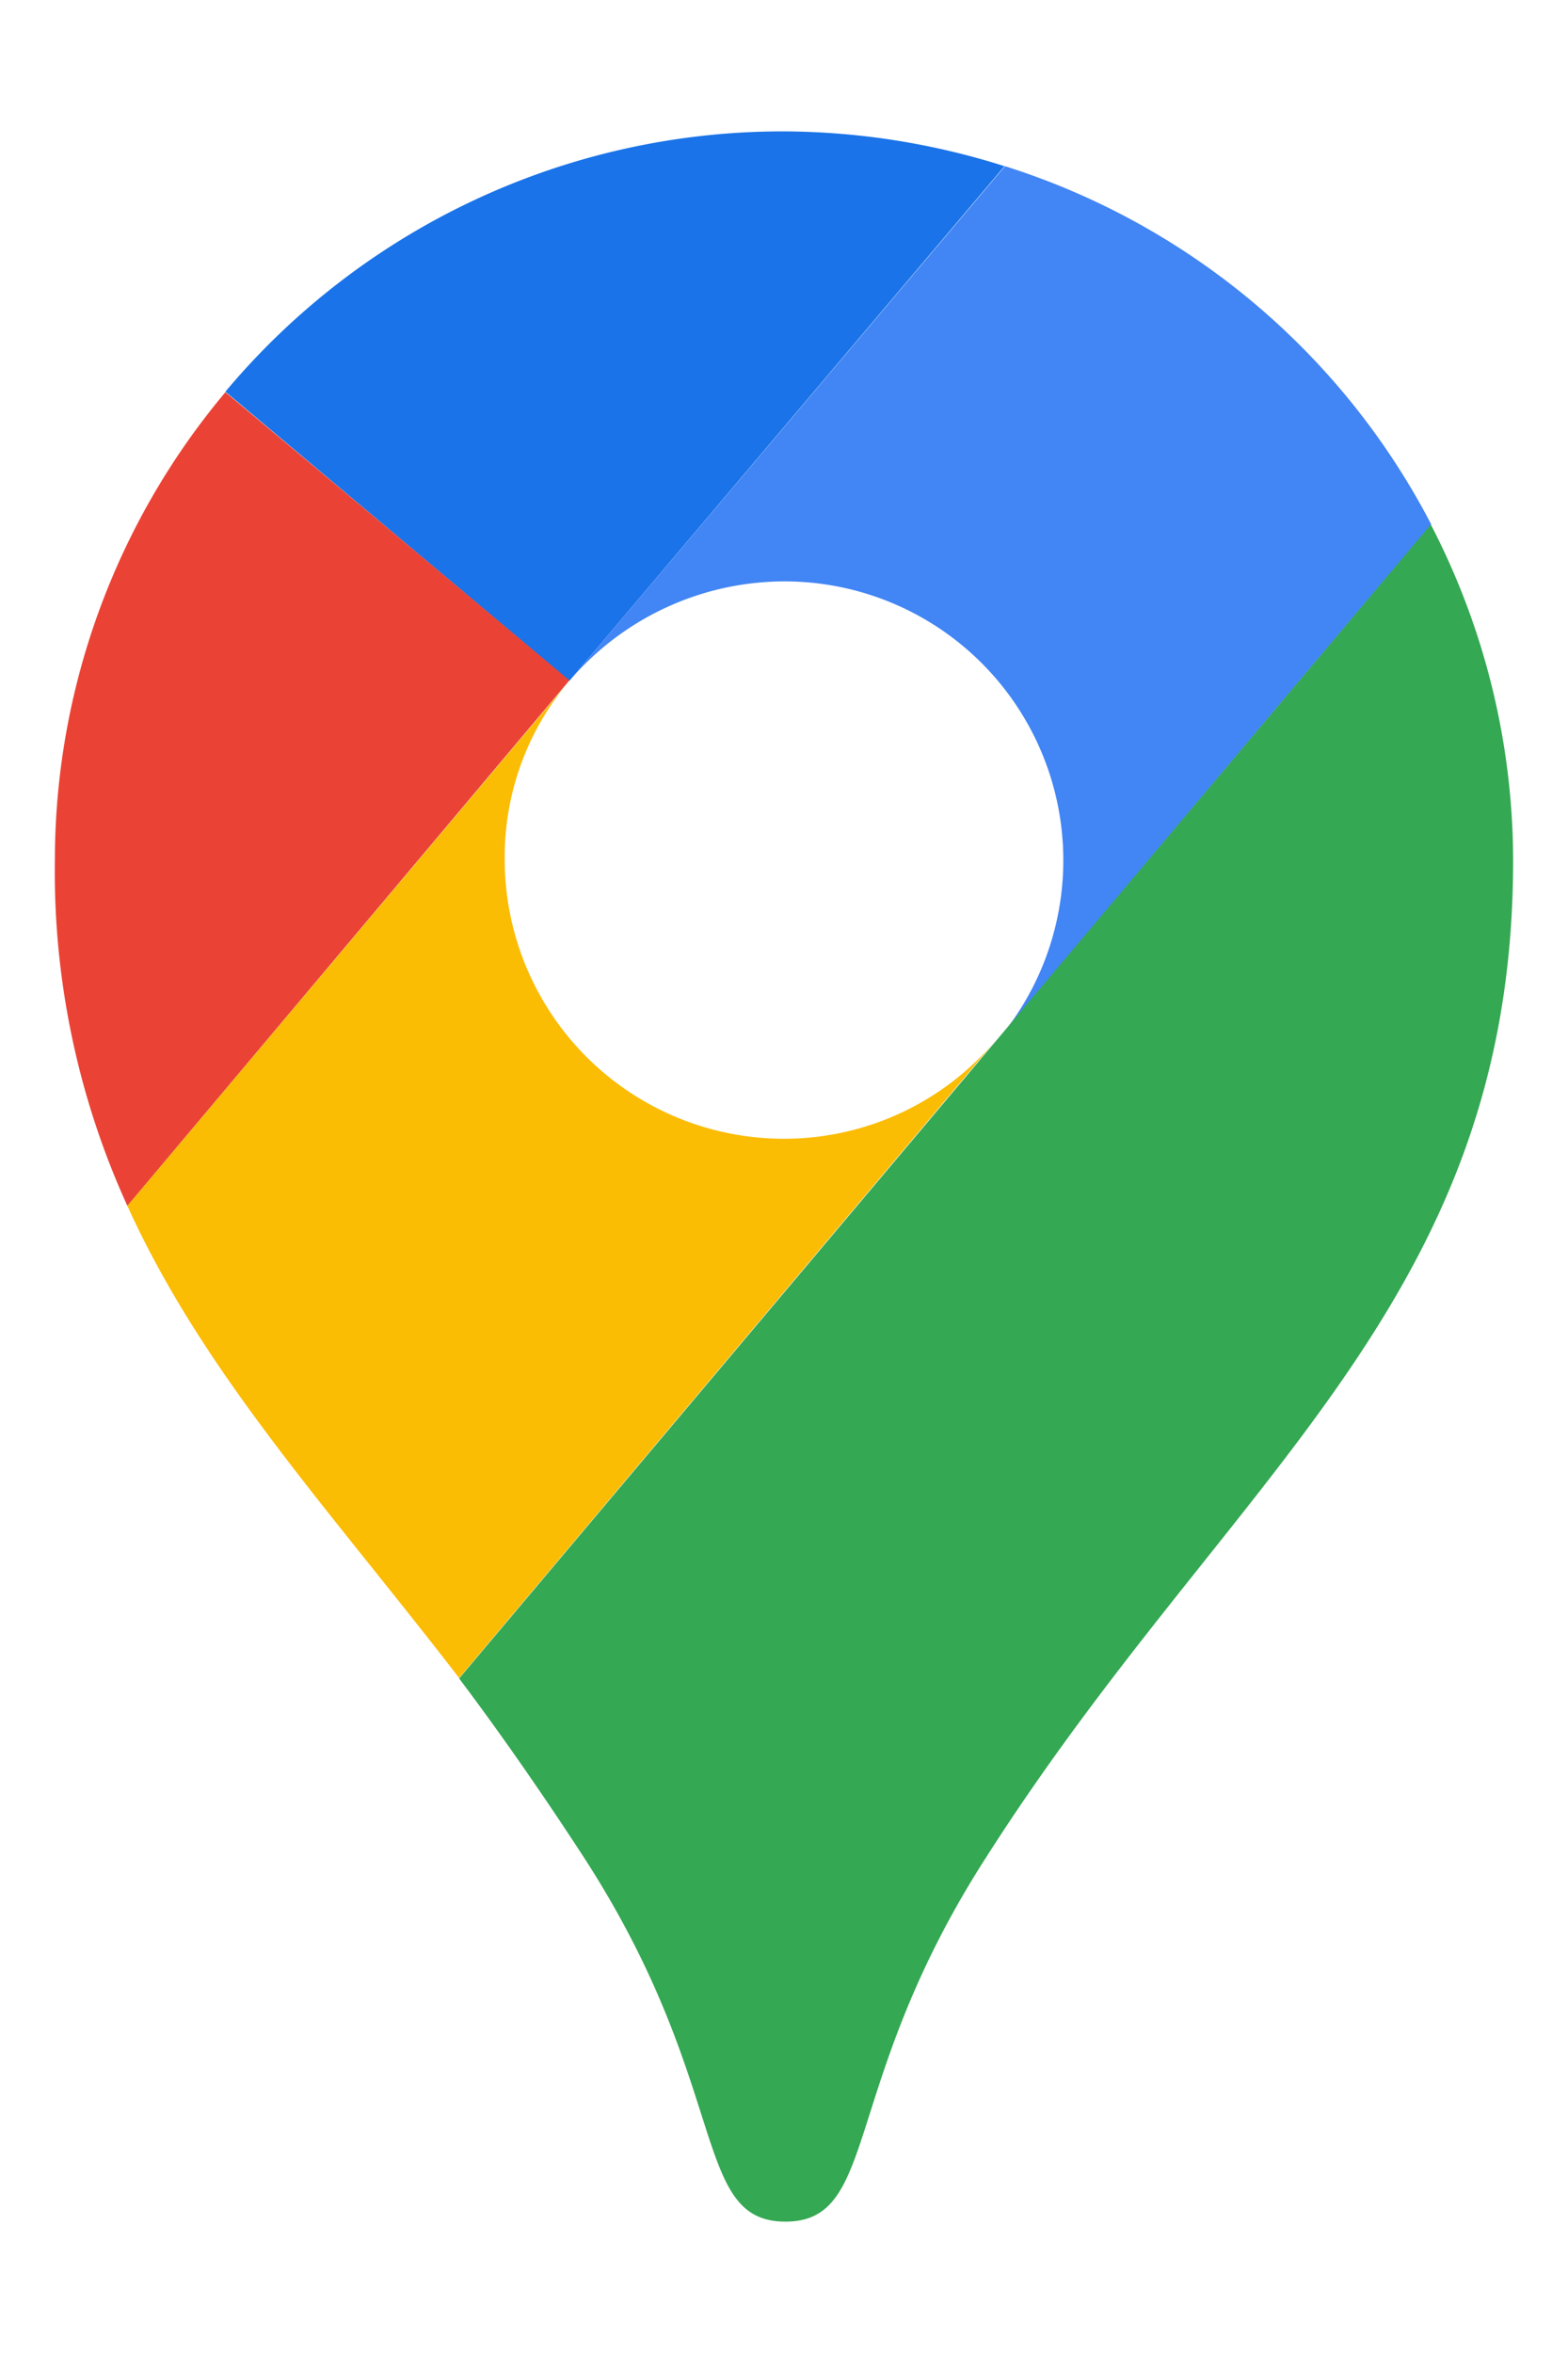 <svg xmlns="http://www.w3.org/2000/svg" viewBox="0 0 32 48"><title>Google Maps</title><path fill="#1a73e8" d="M20.5 3.39a15.06 15.06 0 0 0-4.53-.71A14.84 14.84 0 0 0 4.6 7.99l7.02 5.9Z"/><path fill="#ea4335" d="M4.6 8a14.86 14.86 0 0 0-3.48 9.53A16.43 16.43 0 0 0 2.6 24.6l9.02-10.72Z"/><path fill="#4285f4" d="M16 11.86a5.69 5.69 0 0 1 4.35 9.37s4.47-5.34 8.86-10.53a14.84 14.84 0 0 0-8.7-7.31l-8.89 10.5A5.78 5.78 0 0 1 16 11.86"/><path fill="#fbbc04" d="M16 23.23a5.7 5.7 0 0 1-5.7-5.7 5.54 5.54 0 0 1 1.32-3.64L2.6 24.6c1.55 3.42 4.12 6.19 6.77 9.63L20.34 21.2A5.65 5.65 0 0 1 16 23.23"/><path fill="#34a853" d="M20.15 37.85c4.96-7.76 10.73-11.27 10.73-20.3a14.9 14.9 0 0 0-1.68-6.85L9.37 34.24c.83 1.1 1.7 2.35 2.54 3.64 3.03 4.67 2.19 7.44 4.12 7.44s1.1-2.8 4.12-7.47"/></svg>